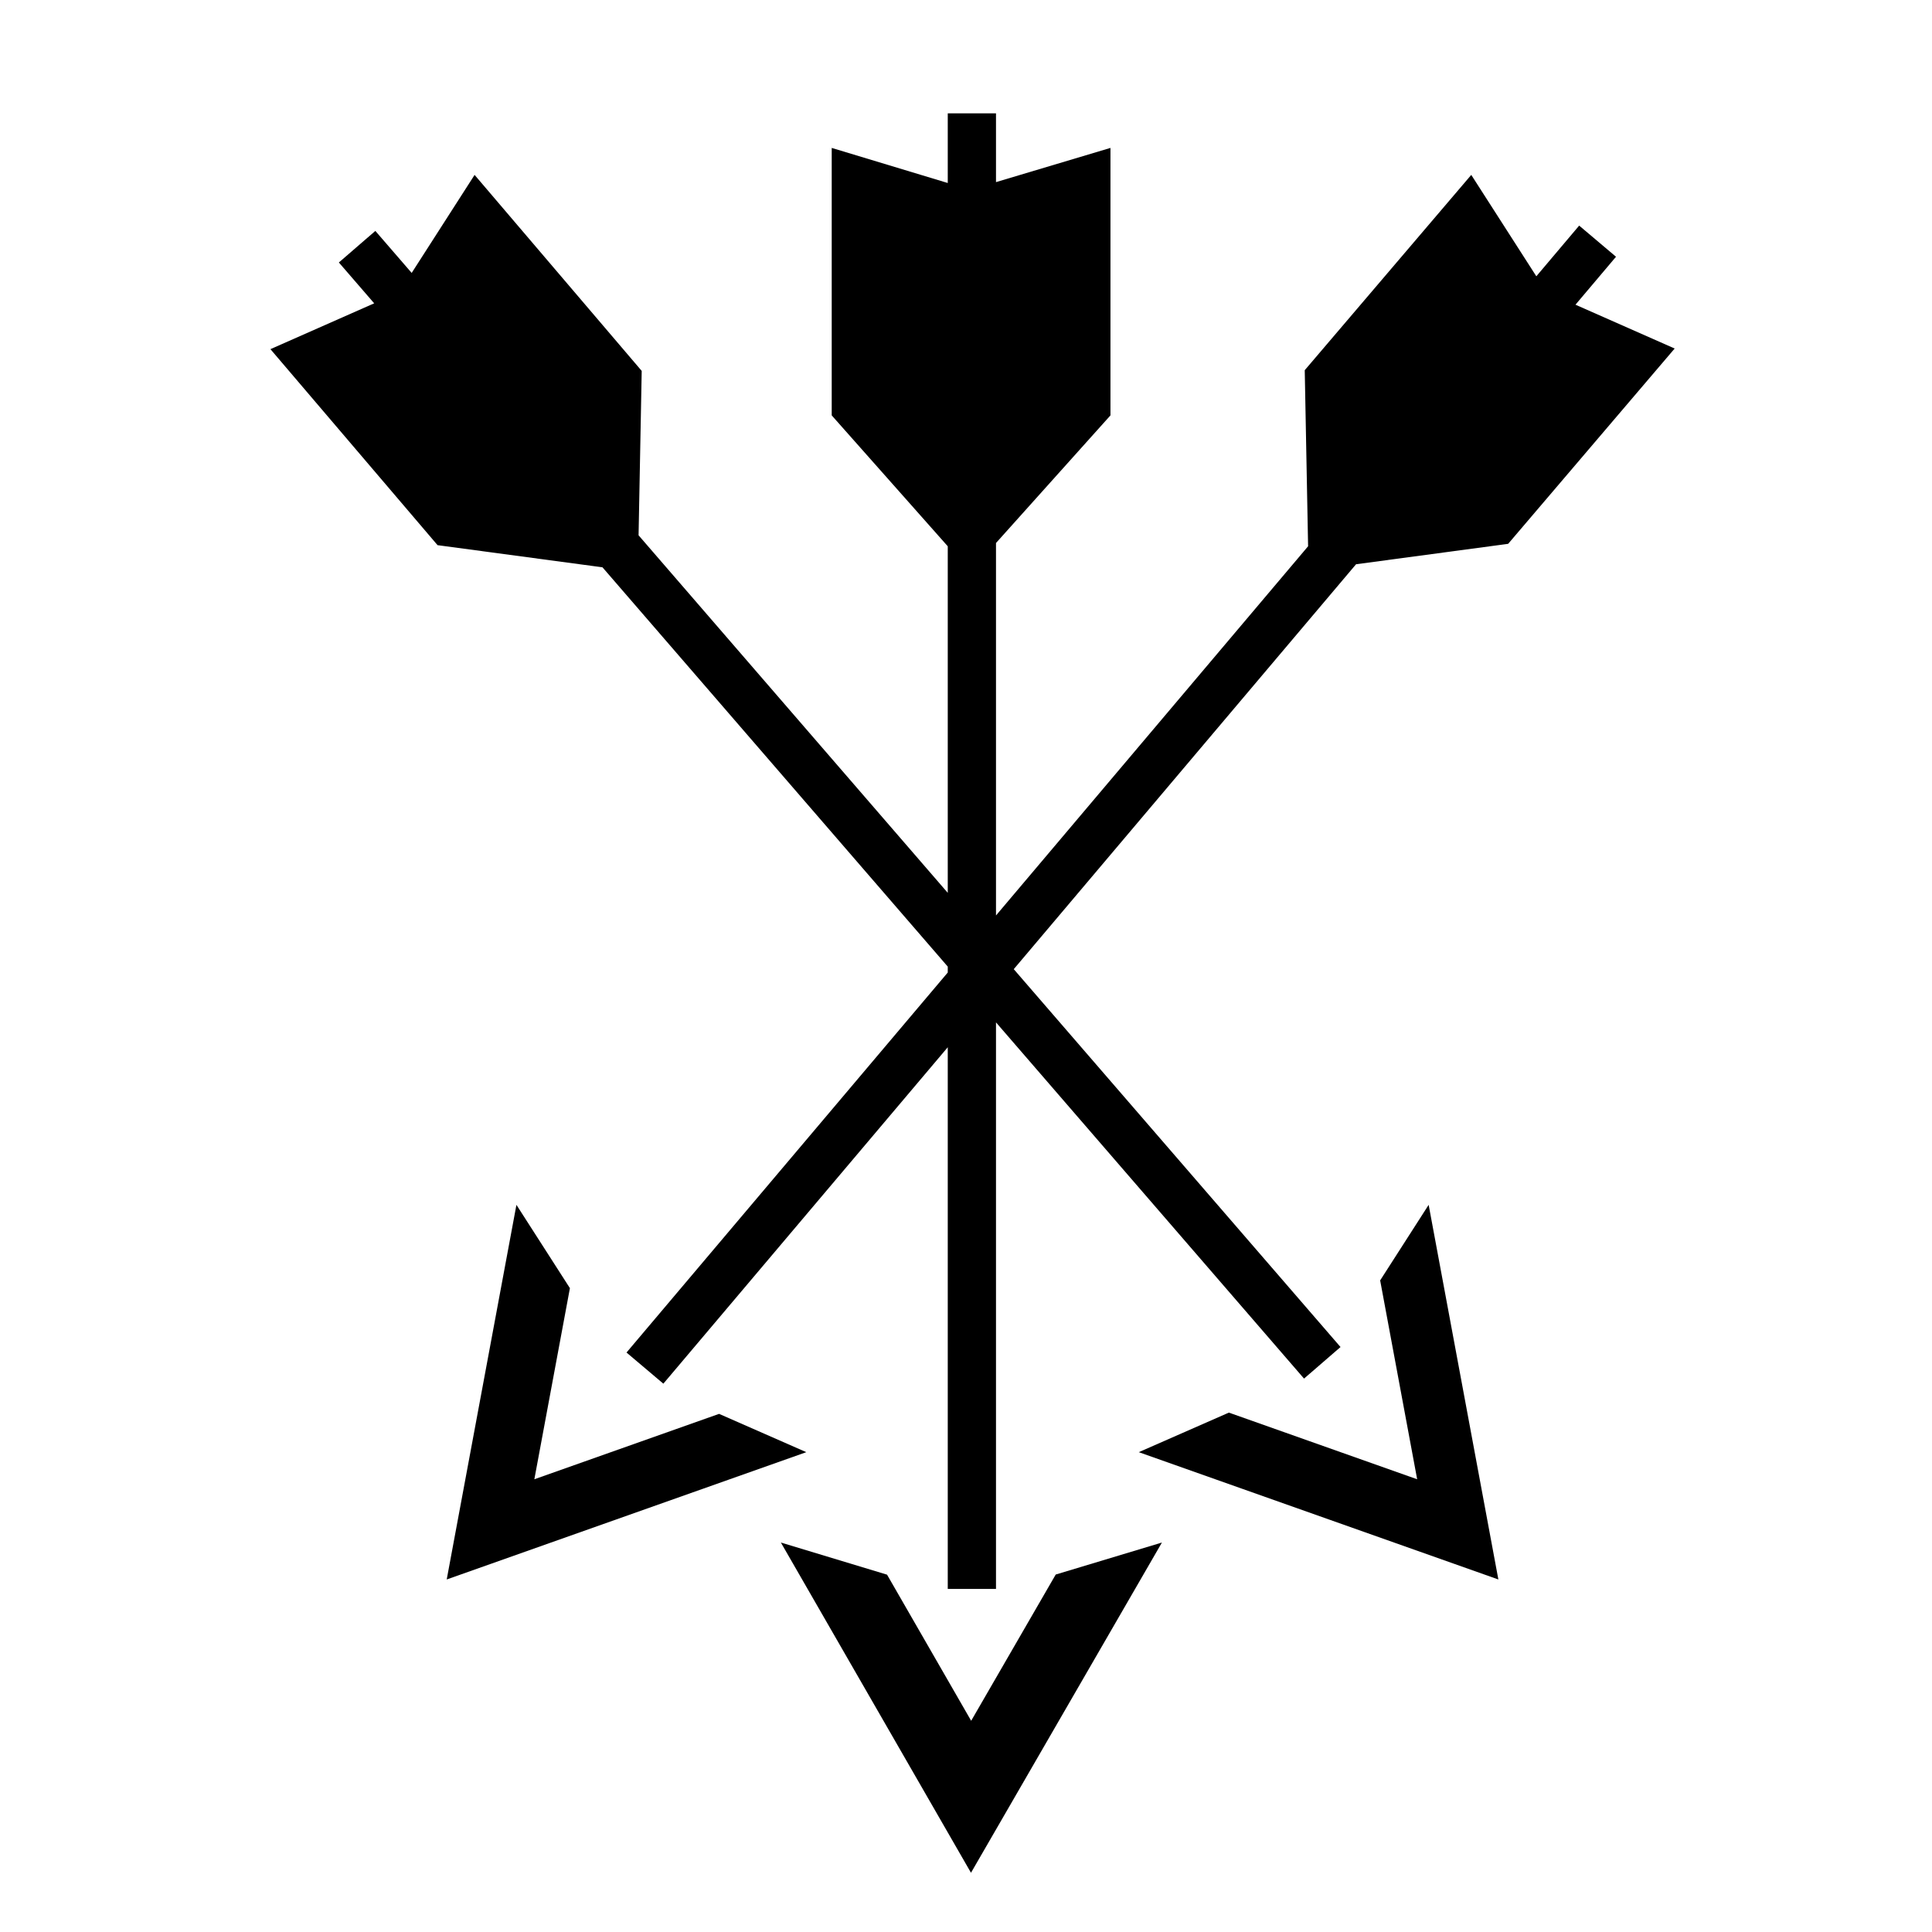 <svg xmlns="http://www.w3.org/2000/svg" width="1024px" height="1024px" viewBox="0 -64 1024 1024"><path d="M887.611 120.723l-88.26 103.518-80.615 10.824-181.424 214.613 173.192 200.279-19.339 16.725-163.269-188.804v300.291h-25.568v-287.108l-150.737 178.312-19.526-16.506 170.263-201.41v-3.146l-183.005-211.628-87.413-11.738-88.576-103.887 54.993-24.293-18.723-21.651 19.339-16.725 19.254 22.264 33.344-51.955 88.578 103.887-1.663 87.135 163.873 189.502v-183.689l-61.504-69.373v-141.765l61.504 18.598v-36.913h25.568v36.447l60.669-18.132v141.765l-60.669 67.643v197.408l165.42-195.679-1.779-93.325 88.26-103.513 34.488 53.74 22.707-26.86 19.526 16.506-21.486 25.416zM302.065 618.749l-18.849 101.292 97.911-34.664 46.234 20.301-190.591 67.472 36.951-198.557zM757.215 574.593l36.951 198.557-190.591-67.472 47.753-20.969 99.795 35.331-19.613-105.403zM514.741 848.056l44.813-77.518 56.29-16.961-101.199 175.032-100.765-175.032 56.276 17.030z"/></svg>